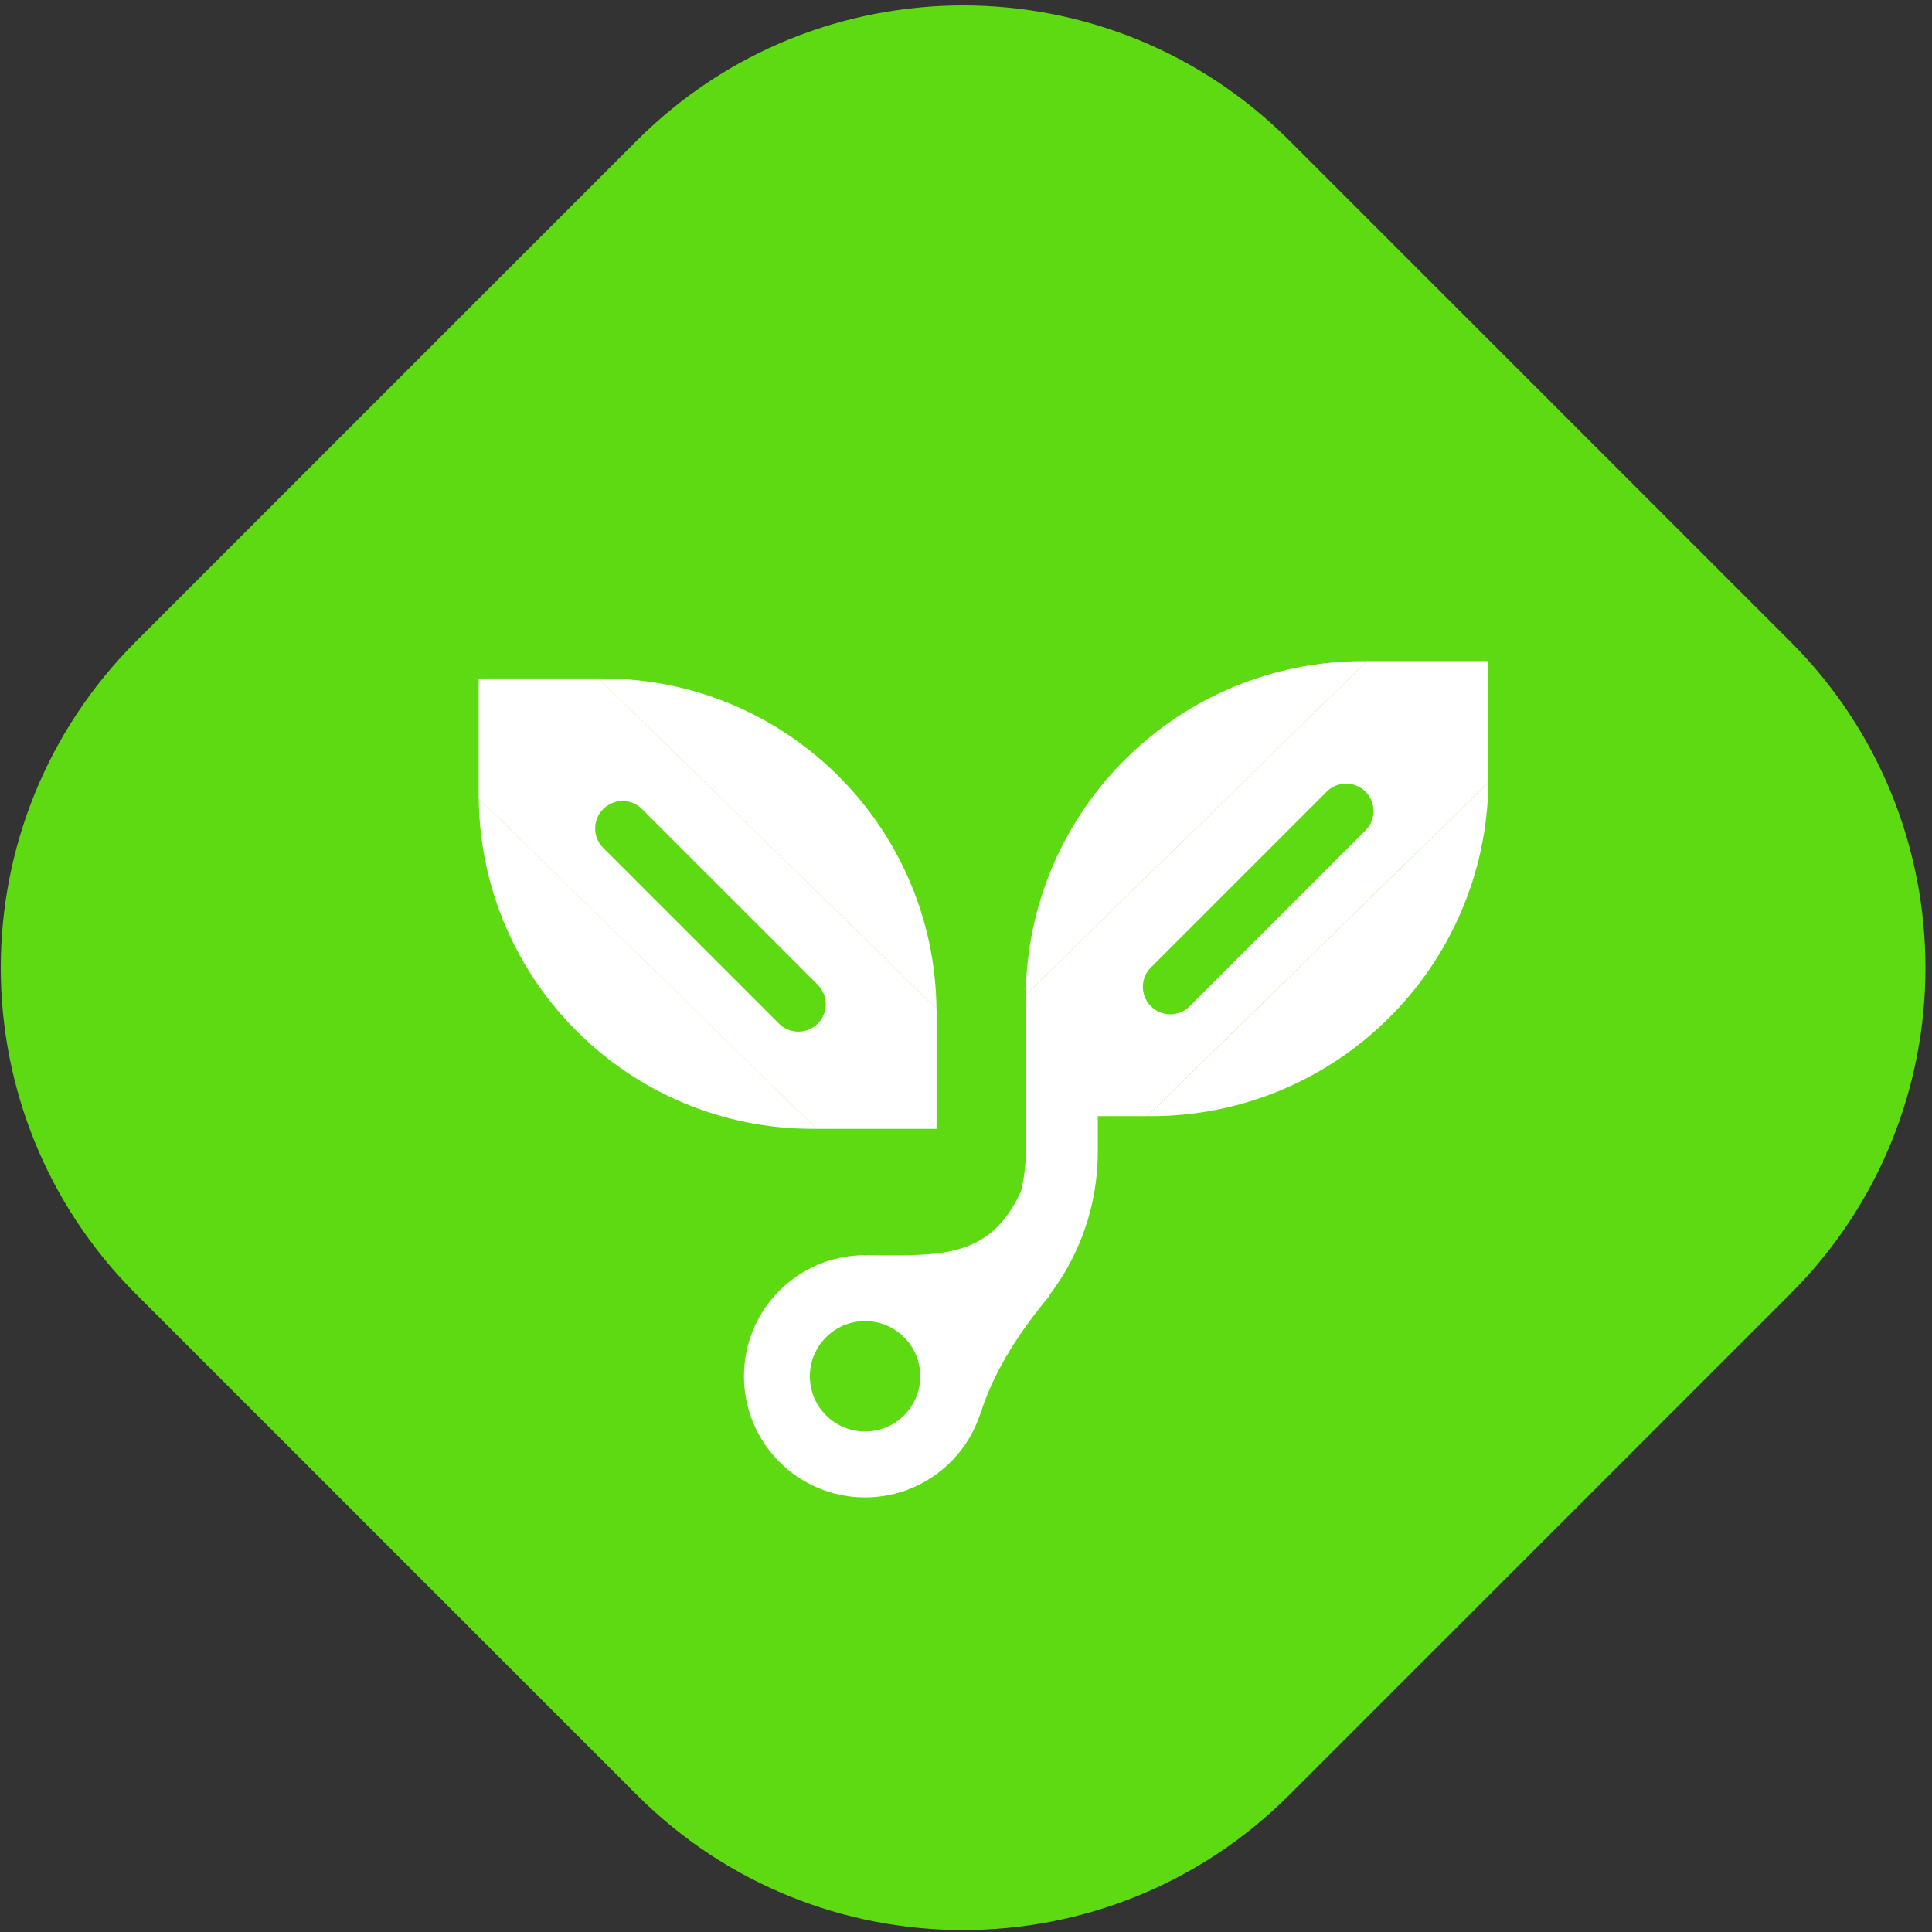 <svg width="55" height="55" viewBox="0 0 55 55" fill="none" xmlns="http://www.w3.org/2000/svg">
<rect x="0" y="0" width="55" height="55" fill="#333333" stroke="none"/>
<path d="M18.131 4.001C23.26 -1.128 31.576 -1.128 36.705 4.001L50.966 18.262C56.096 23.392 56.096 31.708 50.966 36.837L36.705 51.098C31.576 56.227 23.26 56.227 18.131 51.098L3.869 36.837C-1.26 31.708 -1.26 23.392 3.869 18.262L18.131 4.001Z" fill="#5EDA12"/>
<path d="M32.764 31.774C38.034 31.774 42.313 27.531 42.371 22.275L32.657 31.774C32.693 31.774 32.728 31.774 32.764 31.774Z" fill="white"/>
<path d="M38.808 18.821C33.538 18.821 29.259 23.064 29.201 28.32L38.916 18.822C38.88 18.822 38.844 18.821 38.808 18.821Z" fill="white"/>
<path d="M42.371 18.82H38.917V22.274H42.371V18.82Z" fill="white"/>
<path d="M32.657 28.32H29.203V31.774H32.657V28.32Z" fill="white"/>
<path d="M38.917 18.82L42.371 22.274L32.656 31.773L29.202 28.319L38.917 18.82Z" fill="white"/>
<path fill-rule="evenodd" clip-rule="evenodd" d="M29.202 32.786V30.879H31.252V32.786C31.252 35.173 29.989 37.383 27.931 38.594L27.527 38.832L26.487 37.065L26.891 36.828L27.411 37.711L26.891 36.828C28.323 35.985 29.202 34.447 29.202 32.786Z" fill="white"/>
<path d="M23.137 32.135C17.922 32.135 13.686 27.935 13.629 22.732L23.244 32.134C23.209 32.134 23.173 32.135 23.137 32.135Z" fill="white"/>
<path d="M17.151 19.315C22.367 19.315 26.602 23.514 26.66 28.717L17.044 19.315C17.08 19.315 17.116 19.315 17.151 19.315Z" fill="white"/>
<path d="M13.627 19.314H17.046V22.733H13.627V19.314Z" fill="white"/>
<path d="M23.243 28.717H26.662V32.136H23.243V28.717Z" fill="white"/>
<path d="M17.046 19.314L13.627 22.733L23.242 32.136L26.661 28.717L17.046 19.314Z" fill="white"/>
<path fill-rule="evenodd" clip-rule="evenodd" d="M23.28 29.14C22.975 29.445 22.48 29.445 22.175 29.14L17.172 24.137C16.867 23.832 16.867 23.337 17.172 23.032C17.477 22.726 17.972 22.726 18.277 23.032L23.28 28.035C23.586 28.34 23.586 28.835 23.28 29.14Z" fill="#5EDA12"/>
<path fill-rule="evenodd" clip-rule="evenodd" d="M32.764 28.646C33.069 28.951 33.564 28.951 33.869 28.646L38.872 23.643C39.178 23.338 39.178 22.843 38.872 22.538C38.567 22.232 38.072 22.232 37.767 22.538L32.764 27.541C32.458 27.846 32.458 28.341 32.764 28.646Z" fill="#5EDA12"/>
<path fill-rule="evenodd" clip-rule="evenodd" d="M24.627 40.752C25.495 40.752 26.198 40.048 26.198 39.18C26.198 38.312 25.495 37.609 24.627 37.609C23.759 37.609 23.055 38.312 23.055 39.18C23.055 40.048 23.759 40.752 24.627 40.752ZM24.627 42.628C26.531 42.628 28.075 41.084 28.075 39.18C28.075 37.276 26.531 35.732 24.627 35.732C22.723 35.732 21.179 37.276 21.179 39.18C21.179 41.084 22.723 42.628 24.627 42.628Z" fill="white"/>
<path d="M29.059 33.926C28.157 35.896 26.663 35.732 24.627 35.732L28.567 37.866L29.059 33.926Z" fill="white"/>
<path d="M29.881 36.881C29.415 37.456 28.403 38.687 27.91 40.246L26.925 37.045L29.881 36.881Z" fill="white"/>
</svg>

